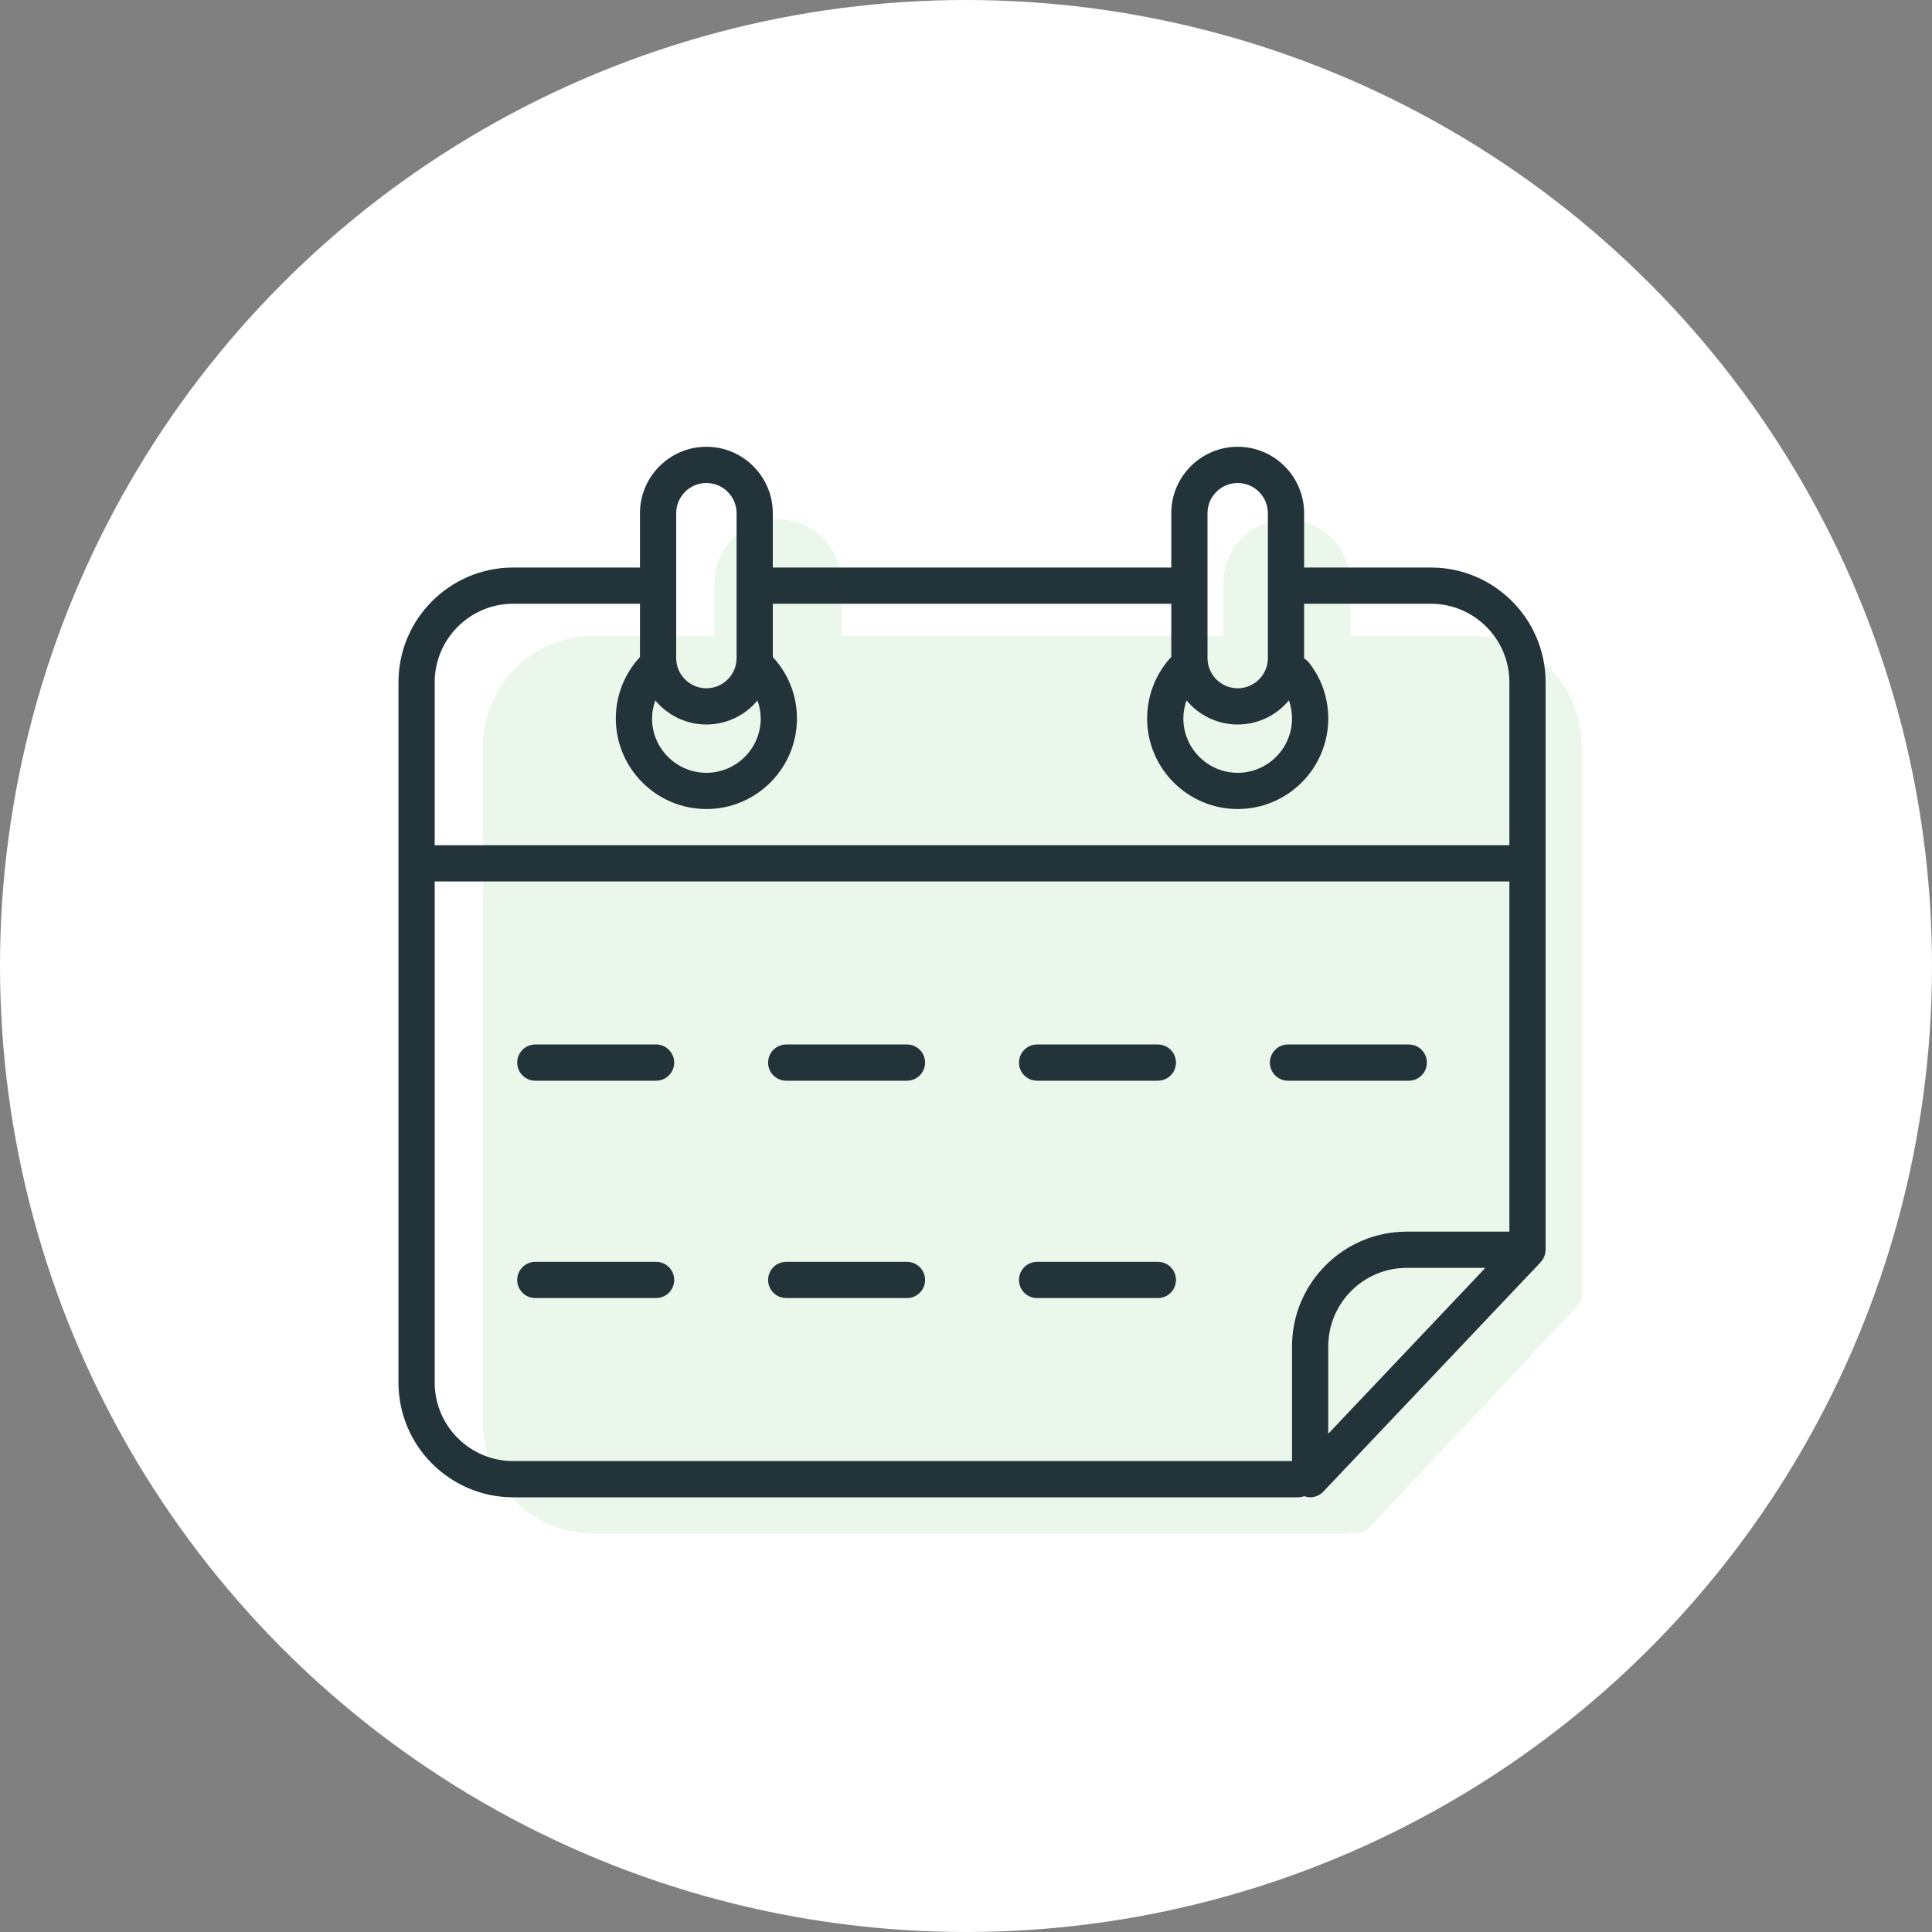 <?xml version="1.0" encoding="UTF-8"?>
<svg width="160px" height="160px" viewBox="0 0 160 160" version="1.1" xmlns="http://www.w3.org/2000/svg" xmlns:xlink="http://www.w3.org/1999/xlink">
    <rect x="0" y="0" width="160" height="160" fill="#808080" stroke="none"/>
    <!-- Generator: Sketch 52.2 (67145) - http://www.bohemiancoding.com/sketch -->
    <title>calendar</title>
    <desc>Created with Sketch.</desc>
    <g id="Symbols" stroke="none" stroke-width="1" fill="none" fill-rule="evenodd">
        <g id="various/spot/calendar/negative-copy">
            <g id="calendar">
                <circle id="Oval" fill="#FFFFFF" cx="80" cy="80" r="80"/>
                <g id="Group-3" transform="translate(33, 37)">
                    <path d="M97.82,70.896 C97.766,70.995 97.703,71.087 97.629,71.17 C97.62,71.18 97.616,71.193 97.606,71.203 L80.364,89.548 C80.087,89.842 79.708,90 79.321,90 C79.163,90 79.004,89.963 78.851,89.909 C78.697,89.964 78.536,90 78.363,90 L16.1,90 C11.083,90 7,85.885 7,80.828 L7,24.828 C7,19.77 11.083,15.655 16.1,15.655 L26.158,15.655 L26.158,11.31 C26.158,8.382 28.522,6 31.426,6 C34.332,6 36.695,8.382 36.695,11.31 L36.695,15.655 L68.305,15.655 L68.305,11.31 C68.305,8.382 70.669,6 73.574,6 C76.479,6 78.842,8.382 78.842,11.31 L78.842,15.655 L88.9,15.655 C93.918,15.655 98,19.77 98,24.828 L98,70.207 C98,70.278 97.989,70.347 97.979,70.415 C97.976,70.435 97.977,70.455 97.973,70.474 C97.951,70.598 97.911,70.714 97.858,70.825 C97.847,70.85 97.832,70.872 97.82,70.896 Z" id="Path" fill-opacity="0.1" fill="#38AB30"/>
                    <path d="M90.013,68 L83.5,68 C79.916,68 77,70.916 77,74.5 L77,81.736 L90.013,68 Z M83.5,65 L92,65 L92,36 L3,36 L3,77.5 C3,81.084 5.916,84 9.5,84 L74,84 L74,74.5 C74,69.262 78.262,65 83.5,65 Z M3,19.5 L3,33 L92,33 L92,19.5 C92,15.916 89.084,13 85.5,13 L75,13 L75,17.5 C75,17.509 74.999,17.519 74.999,17.528 C75.156,17.621 75.3,17.741 75.419,17.894 C76.453,19.222 77,20.814 77,22.5 C77,26.636 73.636,30 69.5,30 C65.365,30 62,26.636 62,22.5 C62,20.67 62.667,18.908 63.877,17.537 C63.915,17.494 63.959,17.46 64,17.423 L64,13 L31,13 L31,17.413 C32.287,18.804 33,20.595 33,22.5 C33,26.636 29.636,30 25.5,30 C21.365,30 18,26.636 18,22.5 C18,20.598 18.713,18.8 20,17.41 L20,13 L9.5,13 C5.916,13 3,15.916 3,19.5 Z M23,17.5 C23,18.878 24.122,20 25.5,20 C26.879,20 28,18.878 28,17.5 L28,5.5 C28,4.122 26.879,3 25.5,3 C24.122,3 23,4.122 23,5.5 L23,17.5 Z M29.73,21.01 C28.721,22.225 27.2,23 25.5,23 C23.8,23 22.279,22.224 21.269,21.009 C21.102,21.483 21,21.983 21,22.5 C21,24.981 23.019,27 25.5,27 C27.982,27 30,24.981 30,22.5 C30,21.982 29.897,21.484 29.73,21.01 Z M67,17.5 C67,18.878 68.122,20 69.5,20 C70.879,20 72,18.878 72,17.5 L72,5.5 C72,4.122 70.879,3 69.5,3 C68.122,3 67,4.122 67,5.5 L67,17.5 Z M73.742,20.998 C72.732,22.22 71.205,23 69.5,23 C67.798,23 66.274,22.222 65.264,21.003 C65.096,21.48 65,21.984 65,22.5 C65,24.981 67.019,27 69.5,27 C71.982,27 74,24.981 74,22.5 C74,21.979 73.91,21.475 73.742,20.998 Z M94.812,67.214 C94.756,67.316 94.69,67.412 94.613,67.498 C94.603,67.508 94.599,67.521 94.589,67.532 L76.589,86.532 C76.3,86.836 75.904,87 75.5,87 C75.335,87 75.169,86.962 75.009,86.906 C74.849,86.963 74.68,87 74.5,87 L9.5,87 C4.262,87 -0,82.738 -0,77.5 L-0,19.5 C-0,14.262 4.262,10 9.5,10 L20,10 L20,5.5 C20,2.467 22.468,0 25.5,0 C28.533,0 31,2.467 31,5.5 L31,10 L64,10 L64,5.5 C64,2.467 66.468,0 69.5,0 C72.533,0 75,2.467 75,5.5 L75,10 L85.5,10 C90.739,10 95,14.262 95,19.5 L95,66.5 C95,66.574 94.989,66.645 94.978,66.716 C94.975,66.736 94.976,66.757 94.972,66.777 C94.949,66.905 94.907,67.025 94.852,67.14 C94.84,67.166 94.825,67.189 94.812,67.214 Z M85.167,51 C85.167,50.171 84.495,49.5 83.667,49.5 L73.667,49.5 C72.838,49.5 72.167,50.171 72.167,51 C72.167,51.829 72.838,52.5 73.667,52.5 L83.667,52.5 C84.495,52.5 85.167,51.829 85.167,51 Z M62.889,67.5 L52.889,67.5 C52.06,67.5 51.389,68.171 51.389,69 C51.389,69.829 52.06,70.5 52.889,70.5 L62.889,70.5 C63.718,70.5 64.389,69.829 64.389,69 C64.389,68.171 63.718,67.5 62.889,67.5 Z M42.111,67.5 L32.111,67.5 C31.283,67.5 30.611,68.171 30.611,69 C30.611,69.829 31.283,70.5 32.111,70.5 L42.111,70.5 C42.94,70.5 43.611,69.829 43.611,69 C43.611,68.171 42.94,67.5 42.111,67.5 Z M21.333,67.5 L11.333,67.5 C10.505,67.5 9.833,68.171 9.833,69 C9.833,69.829 10.505,70.5 11.333,70.5 L21.333,70.5 C22.162,70.5 22.833,69.829 22.833,69 C22.833,68.171 22.162,67.5 21.333,67.5 Z M62.889,49.5 L52.889,49.5 C52.06,49.5 51.389,50.171 51.389,51 C51.389,51.829 52.06,52.5 52.889,52.5 L62.889,52.5 C63.718,52.5 64.389,51.829 64.389,51 C64.389,50.171 63.718,49.5 62.889,49.5 Z M42.111,49.5 L32.111,49.5 C31.283,49.5 30.611,50.171 30.611,51 C30.611,51.829 31.283,52.5 32.111,52.5 L42.111,52.5 C42.94,52.5 43.611,51.829 43.611,51 C43.611,50.171 42.94,49.5 42.111,49.5 Z M22.833,51 C22.833,51.829 22.162,52.5 21.333,52.5 L11.333,52.5 C10.505,52.5 9.833,51.829 9.833,51 C9.833,50.171 10.505,49.5 11.333,49.5 L21.333,49.5 C22.162,49.5 22.833,50.171 22.833,51 Z" id="Fill-1" fill="#23333A"/>
                </g>
            </g>
        </g>
    </g>
</svg>
